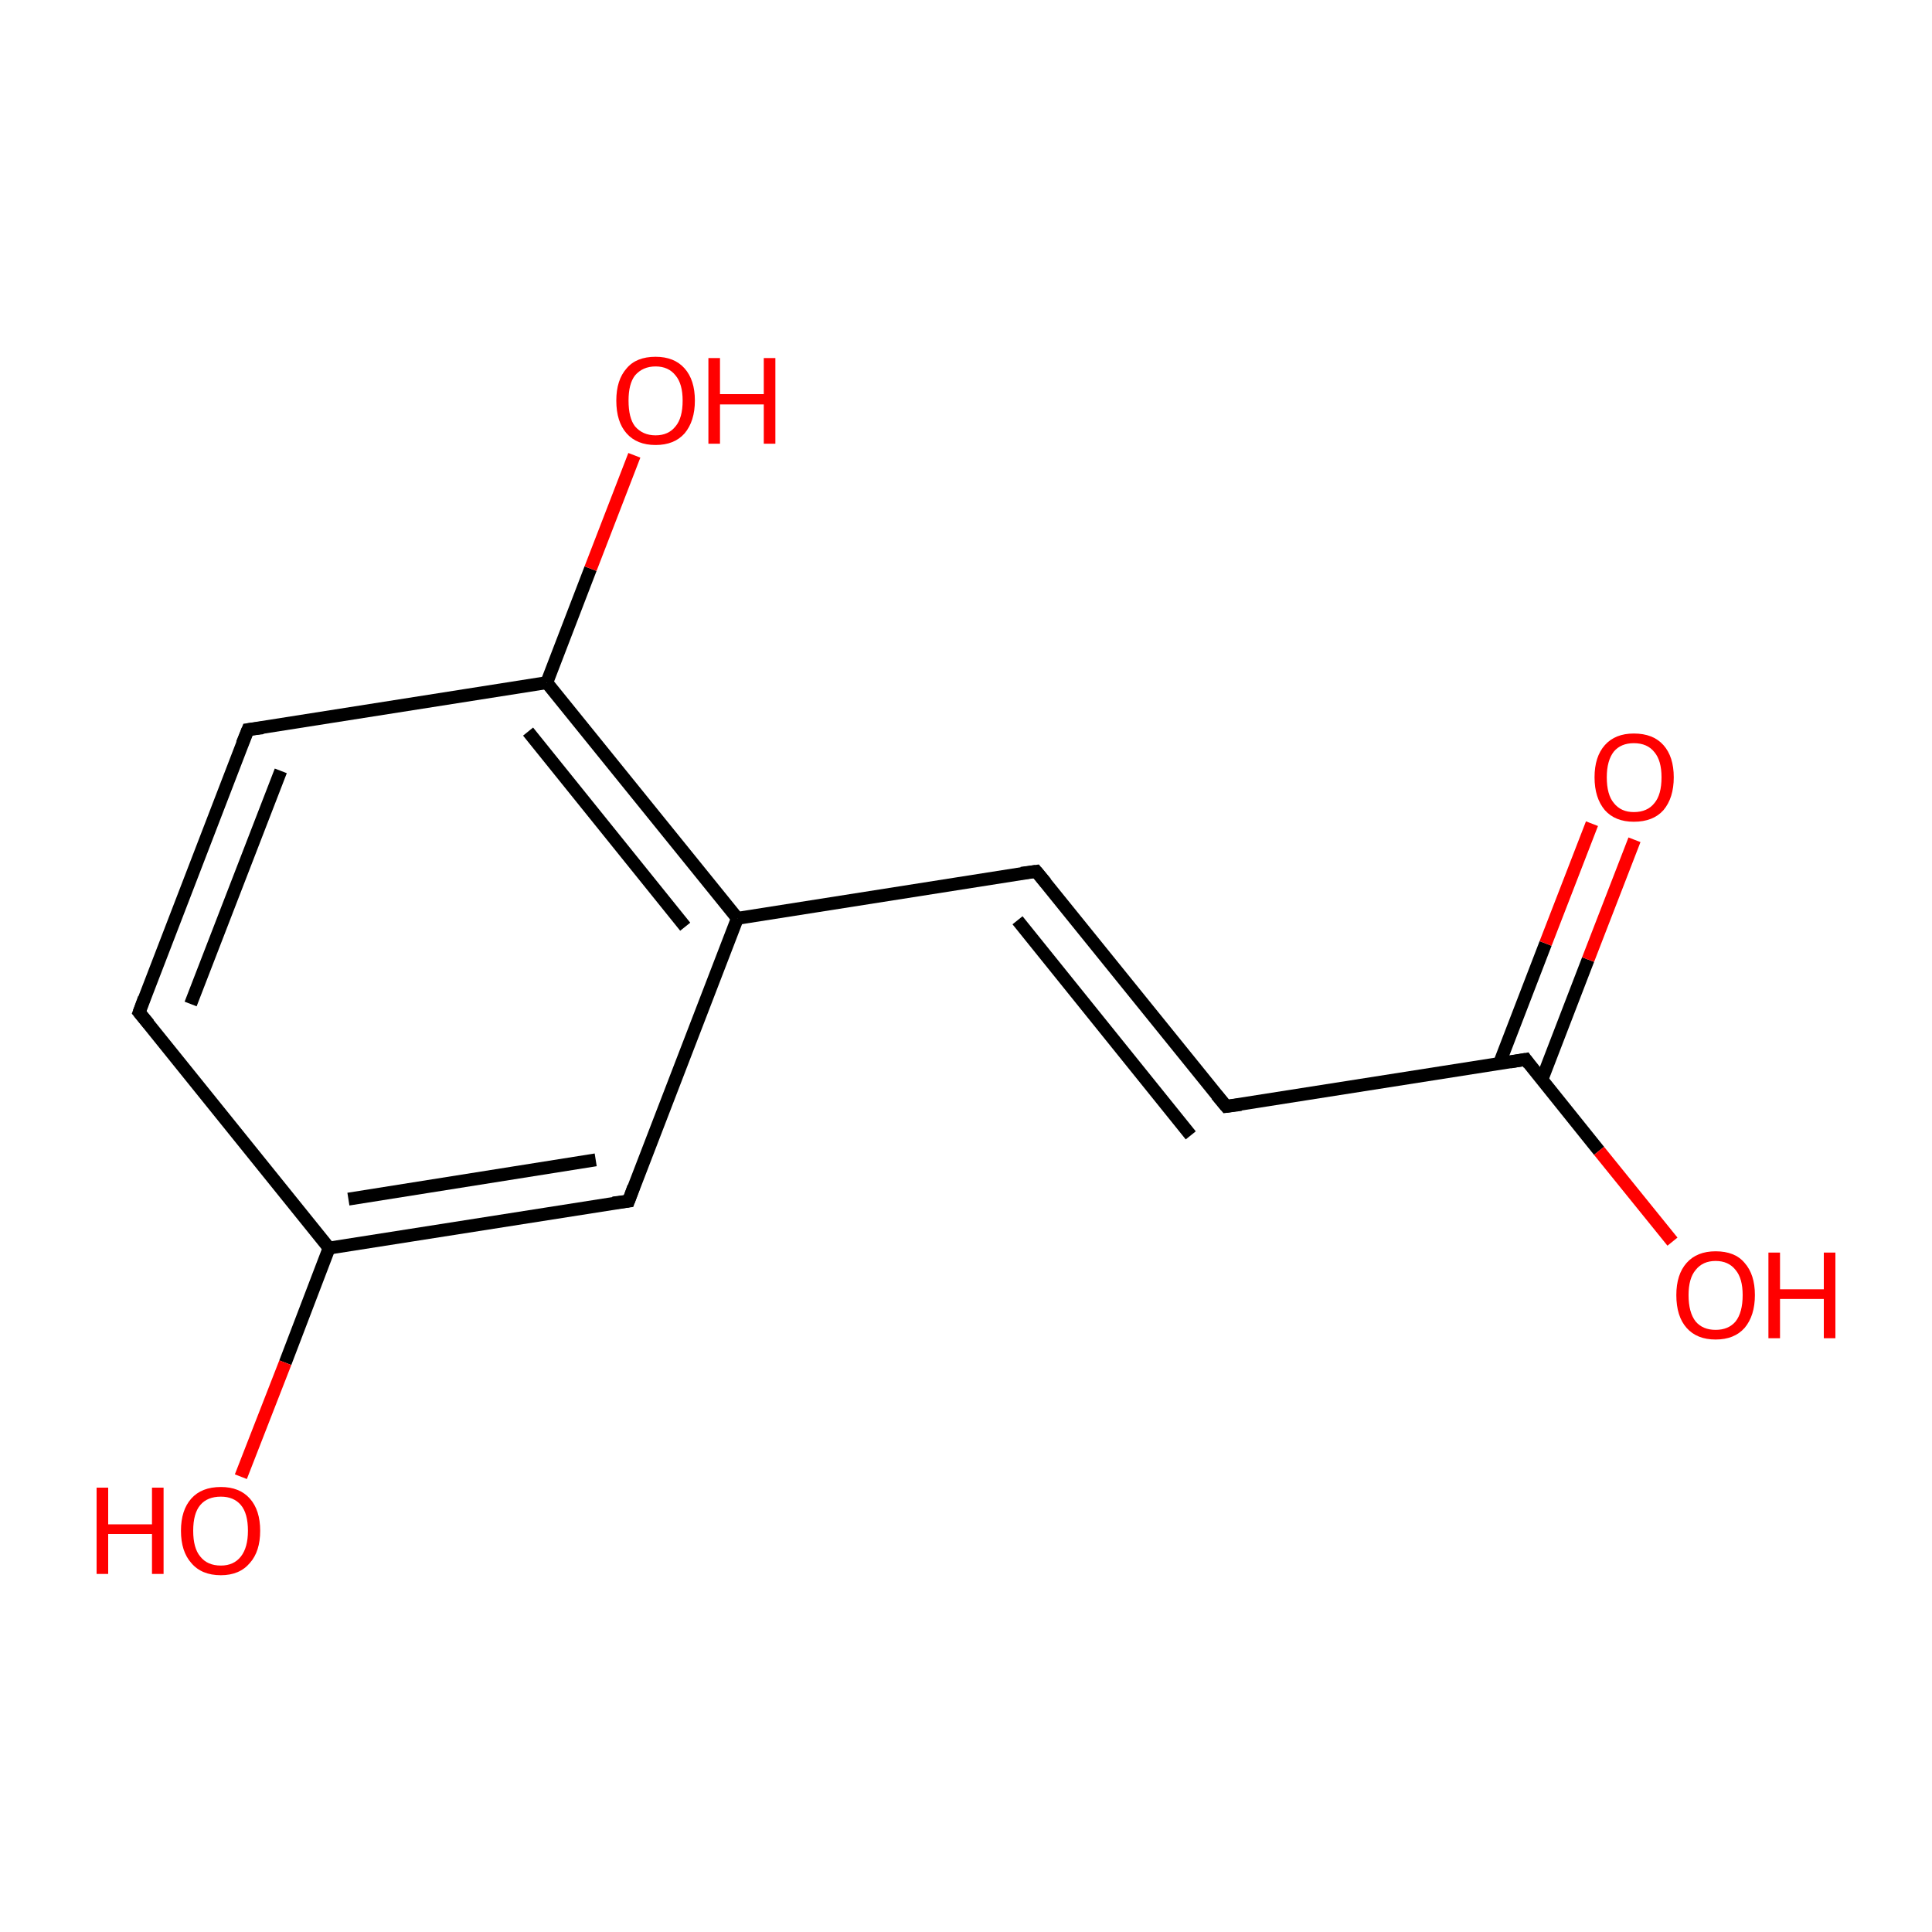 <?xml version='1.0' encoding='iso-8859-1'?>
<svg version='1.1' baseProfile='full'
              xmlns='http://www.w3.org/2000/svg'
                      xmlns:rdkit='http://www.rdkit.org/xml'
                      xmlns:xlink='http://www.w3.org/1999/xlink'
                  xml:space='preserve'
width='300px' height='300px' viewBox='0 0 300 300'>
<!-- END OF HEADER -->
<rect style='opacity:1.0;fill:#FFFFFF;stroke:none' width='300.0' height='300.0' x='0.0' y='0.0'> </rect>
<path class='bond-0 atom-0 atom-1' d='M 21.6,157.2 L 38.5,113.3' style='fill:none;fill-rule:evenodd;stroke:#000000;stroke-width:2.0px;stroke-linecap:butt;stroke-linejoin:miter;stroke-opacity:1' />
<path class='bond-0 atom-0 atom-1' d='M 29.6,155.9 L 43.6,119.7' style='fill:none;fill-rule:evenodd;stroke:#000000;stroke-width:2.0px;stroke-linecap:butt;stroke-linejoin:miter;stroke-opacity:1' />
<path class='bond-1 atom-1 atom-2' d='M 38.5,113.3 L 84.9,106.0' style='fill:none;fill-rule:evenodd;stroke:#000000;stroke-width:2.0px;stroke-linecap:butt;stroke-linejoin:miter;stroke-opacity:1' />
<path class='bond-2 atom-2 atom-3' d='M 84.9,106.0 L 114.5,142.6' style='fill:none;fill-rule:evenodd;stroke:#000000;stroke-width:2.0px;stroke-linecap:butt;stroke-linejoin:miter;stroke-opacity:1' />
<path class='bond-2 atom-2 atom-3' d='M 82.0,113.6 L 106.4,143.9' style='fill:none;fill-rule:evenodd;stroke:#000000;stroke-width:2.0px;stroke-linecap:butt;stroke-linejoin:miter;stroke-opacity:1' />
<path class='bond-3 atom-3 atom-4' d='M 114.5,142.6 L 97.6,186.5' style='fill:none;fill-rule:evenodd;stroke:#000000;stroke-width:2.0px;stroke-linecap:butt;stroke-linejoin:miter;stroke-opacity:1' />
<path class='bond-4 atom-4 atom-5' d='M 97.6,186.5 L 51.1,193.8' style='fill:none;fill-rule:evenodd;stroke:#000000;stroke-width:2.0px;stroke-linecap:butt;stroke-linejoin:miter;stroke-opacity:1' />
<path class='bond-4 atom-4 atom-5' d='M 92.5,180.1 L 54.1,186.2' style='fill:none;fill-rule:evenodd;stroke:#000000;stroke-width:2.0px;stroke-linecap:butt;stroke-linejoin:miter;stroke-opacity:1' />
<path class='bond-5 atom-5 atom-6' d='M 51.1,193.8 L 44.3,211.6' style='fill:none;fill-rule:evenodd;stroke:#000000;stroke-width:2.0px;stroke-linecap:butt;stroke-linejoin:miter;stroke-opacity:1' />
<path class='bond-5 atom-5 atom-6' d='M 44.3,211.6 L 37.4,229.3' style='fill:none;fill-rule:evenodd;stroke:#FF0000;stroke-width:2.0px;stroke-linecap:butt;stroke-linejoin:miter;stroke-opacity:1' />
<path class='bond-6 atom-3 atom-7' d='M 114.5,142.6 L 160.9,135.3' style='fill:none;fill-rule:evenodd;stroke:#000000;stroke-width:2.0px;stroke-linecap:butt;stroke-linejoin:miter;stroke-opacity:1' />
<path class='bond-7 atom-7 atom-8' d='M 160.9,135.3 L 190.4,171.8' style='fill:none;fill-rule:evenodd;stroke:#000000;stroke-width:2.0px;stroke-linecap:butt;stroke-linejoin:miter;stroke-opacity:1' />
<path class='bond-7 atom-7 atom-8' d='M 158.0,142.9 L 184.9,176.3' style='fill:none;fill-rule:evenodd;stroke:#000000;stroke-width:2.0px;stroke-linecap:butt;stroke-linejoin:miter;stroke-opacity:1' />
<path class='bond-8 atom-8 atom-9' d='M 190.4,171.8 L 236.9,164.5' style='fill:none;fill-rule:evenodd;stroke:#000000;stroke-width:2.0px;stroke-linecap:butt;stroke-linejoin:miter;stroke-opacity:1' />
<path class='bond-9 atom-9 atom-10' d='M 239.4,167.7 L 246.6,149.0' style='fill:none;fill-rule:evenodd;stroke:#000000;stroke-width:2.0px;stroke-linecap:butt;stroke-linejoin:miter;stroke-opacity:1' />
<path class='bond-9 atom-9 atom-10' d='M 246.6,149.0 L 253.8,130.4' style='fill:none;fill-rule:evenodd;stroke:#FF0000;stroke-width:2.0px;stroke-linecap:butt;stroke-linejoin:miter;stroke-opacity:1' />
<path class='bond-9 atom-9 atom-10' d='M 232.8,165.2 L 240.0,146.5' style='fill:none;fill-rule:evenodd;stroke:#000000;stroke-width:2.0px;stroke-linecap:butt;stroke-linejoin:miter;stroke-opacity:1' />
<path class='bond-9 atom-9 atom-10' d='M 240.0,146.5 L 247.2,127.9' style='fill:none;fill-rule:evenodd;stroke:#FF0000;stroke-width:2.0px;stroke-linecap:butt;stroke-linejoin:miter;stroke-opacity:1' />
<path class='bond-10 atom-9 atom-11' d='M 236.9,164.5 L 248.3,178.7' style='fill:none;fill-rule:evenodd;stroke:#000000;stroke-width:2.0px;stroke-linecap:butt;stroke-linejoin:miter;stroke-opacity:1' />
<path class='bond-10 atom-9 atom-11' d='M 248.3,178.7 L 259.7,192.8' style='fill:none;fill-rule:evenodd;stroke:#FF0000;stroke-width:2.0px;stroke-linecap:butt;stroke-linejoin:miter;stroke-opacity:1' />
<path class='bond-11 atom-2 atom-12' d='M 84.9,106.0 L 91.7,88.3' style='fill:none;fill-rule:evenodd;stroke:#000000;stroke-width:2.0px;stroke-linecap:butt;stroke-linejoin:miter;stroke-opacity:1' />
<path class='bond-11 atom-2 atom-12' d='M 91.7,88.3 L 98.5,70.7' style='fill:none;fill-rule:evenodd;stroke:#FF0000;stroke-width:2.0px;stroke-linecap:butt;stroke-linejoin:miter;stroke-opacity:1' />
<path class='bond-12 atom-5 atom-0' d='M 51.1,193.8 L 21.6,157.2' style='fill:none;fill-rule:evenodd;stroke:#000000;stroke-width:2.0px;stroke-linecap:butt;stroke-linejoin:miter;stroke-opacity:1' />
<path d='M 22.4,155.0 L 21.6,157.2 L 23.1,159.0' style='fill:none;stroke:#000000;stroke-width:2.0px;stroke-linecap:butt;stroke-linejoin:miter;stroke-miterlimit:10;stroke-opacity:1;' />
<path d='M 37.6,115.5 L 38.5,113.3 L 40.8,113.0' style='fill:none;stroke:#000000;stroke-width:2.0px;stroke-linecap:butt;stroke-linejoin:miter;stroke-miterlimit:10;stroke-opacity:1;' />
<path d='M 98.4,184.3 L 97.6,186.5 L 95.2,186.8' style='fill:none;stroke:#000000;stroke-width:2.0px;stroke-linecap:butt;stroke-linejoin:miter;stroke-miterlimit:10;stroke-opacity:1;' />
<path d='M 158.6,135.6 L 160.9,135.3 L 162.4,137.1' style='fill:none;stroke:#000000;stroke-width:2.0px;stroke-linecap:butt;stroke-linejoin:miter;stroke-miterlimit:10;stroke-opacity:1;' />
<path d='M 188.9,170.0 L 190.4,171.8 L 192.7,171.5' style='fill:none;stroke:#000000;stroke-width:2.0px;stroke-linecap:butt;stroke-linejoin:miter;stroke-miterlimit:10;stroke-opacity:1;' />
<path d='M 234.5,164.9 L 236.9,164.5 L 237.4,165.2' style='fill:none;stroke:#000000;stroke-width:2.0px;stroke-linecap:butt;stroke-linejoin:miter;stroke-miterlimit:10;stroke-opacity:1;' />
<path class='atom-6' d='M 15.0 231.0
L 16.8 231.0
L 16.8 236.7
L 23.6 236.7
L 23.6 231.0
L 25.4 231.0
L 25.4 244.4
L 23.6 244.4
L 23.6 238.2
L 16.8 238.2
L 16.8 244.4
L 15.0 244.4
L 15.0 231.0
' fill='#FF0000'/>
<path class='atom-6' d='M 28.1 237.7
Q 28.1 234.5, 29.7 232.7
Q 31.3 230.9, 34.3 230.9
Q 37.2 230.9, 38.8 232.7
Q 40.4 234.5, 40.4 237.7
Q 40.4 240.9, 38.8 242.7
Q 37.2 244.6, 34.3 244.6
Q 31.3 244.6, 29.7 242.7
Q 28.1 240.9, 28.1 237.7
M 34.3 243.1
Q 36.3 243.1, 37.4 241.7
Q 38.5 240.3, 38.5 237.7
Q 38.5 235.0, 37.4 233.7
Q 36.3 232.4, 34.3 232.4
Q 32.2 232.4, 31.1 233.7
Q 30.0 235.0, 30.0 237.7
Q 30.0 240.4, 31.1 241.7
Q 32.2 243.1, 34.3 243.1
' fill='#FF0000'/>
<path class='atom-10' d='M 247.6 120.7
Q 247.6 117.5, 249.2 115.7
Q 250.8 113.9, 253.7 113.9
Q 256.7 113.9, 258.3 115.7
Q 259.9 117.5, 259.9 120.7
Q 259.9 123.9, 258.3 125.8
Q 256.7 127.6, 253.7 127.6
Q 250.8 127.6, 249.2 125.8
Q 247.6 123.9, 247.6 120.7
M 253.7 126.1
Q 255.8 126.1, 256.9 124.7
Q 258.0 123.4, 258.0 120.7
Q 258.0 118.1, 256.9 116.8
Q 255.8 115.4, 253.7 115.4
Q 251.7 115.4, 250.6 116.7
Q 249.5 118.1, 249.5 120.7
Q 249.5 123.4, 250.6 124.7
Q 251.7 126.1, 253.7 126.1
' fill='#FF0000'/>
<path class='atom-11' d='M 260.3 201.1
Q 260.3 197.9, 261.9 196.1
Q 263.5 194.3, 266.4 194.3
Q 269.4 194.3, 270.9 196.1
Q 272.5 197.9, 272.5 201.1
Q 272.5 204.3, 270.9 206.2
Q 269.3 208.0, 266.4 208.0
Q 263.5 208.0, 261.9 206.2
Q 260.3 204.4, 260.3 201.1
M 266.4 206.5
Q 268.4 206.5, 269.5 205.2
Q 270.6 203.8, 270.6 201.1
Q 270.6 198.5, 269.5 197.2
Q 268.4 195.8, 266.4 195.8
Q 264.4 195.8, 263.3 197.2
Q 262.2 198.5, 262.2 201.1
Q 262.2 203.8, 263.3 205.2
Q 264.4 206.5, 266.4 206.5
' fill='#FF0000'/>
<path class='atom-11' d='M 274.6 194.5
L 276.4 194.5
L 276.4 200.2
L 283.2 200.2
L 283.2 194.5
L 285.0 194.5
L 285.0 207.8
L 283.2 207.8
L 283.2 201.7
L 276.4 201.7
L 276.4 207.8
L 274.6 207.8
L 274.6 194.5
' fill='#FF0000'/>
<path class='atom-12' d='M 95.7 62.2
Q 95.7 59.0, 97.3 57.2
Q 98.8 55.4, 101.8 55.4
Q 104.7 55.4, 106.3 57.2
Q 107.9 59.0, 107.9 62.2
Q 107.9 65.4, 106.3 67.3
Q 104.7 69.1, 101.8 69.1
Q 98.9 69.1, 97.3 67.3
Q 95.7 65.5, 95.7 62.2
M 101.8 67.6
Q 103.8 67.6, 104.9 66.2
Q 106.0 64.9, 106.0 62.2
Q 106.0 59.6, 104.9 58.3
Q 103.8 56.9, 101.8 56.9
Q 99.8 56.9, 98.6 58.3
Q 97.6 59.6, 97.6 62.2
Q 97.6 64.9, 98.6 66.2
Q 99.8 67.6, 101.8 67.6
' fill='#FF0000'/>
<path class='atom-12' d='M 110.0 55.6
L 111.8 55.6
L 111.8 61.2
L 118.6 61.2
L 118.6 55.6
L 120.4 55.6
L 120.4 68.9
L 118.6 68.9
L 118.6 62.8
L 111.8 62.8
L 111.8 68.9
L 110.0 68.9
L 110.0 55.6
' fill='#FF0000'/>
</svg>
